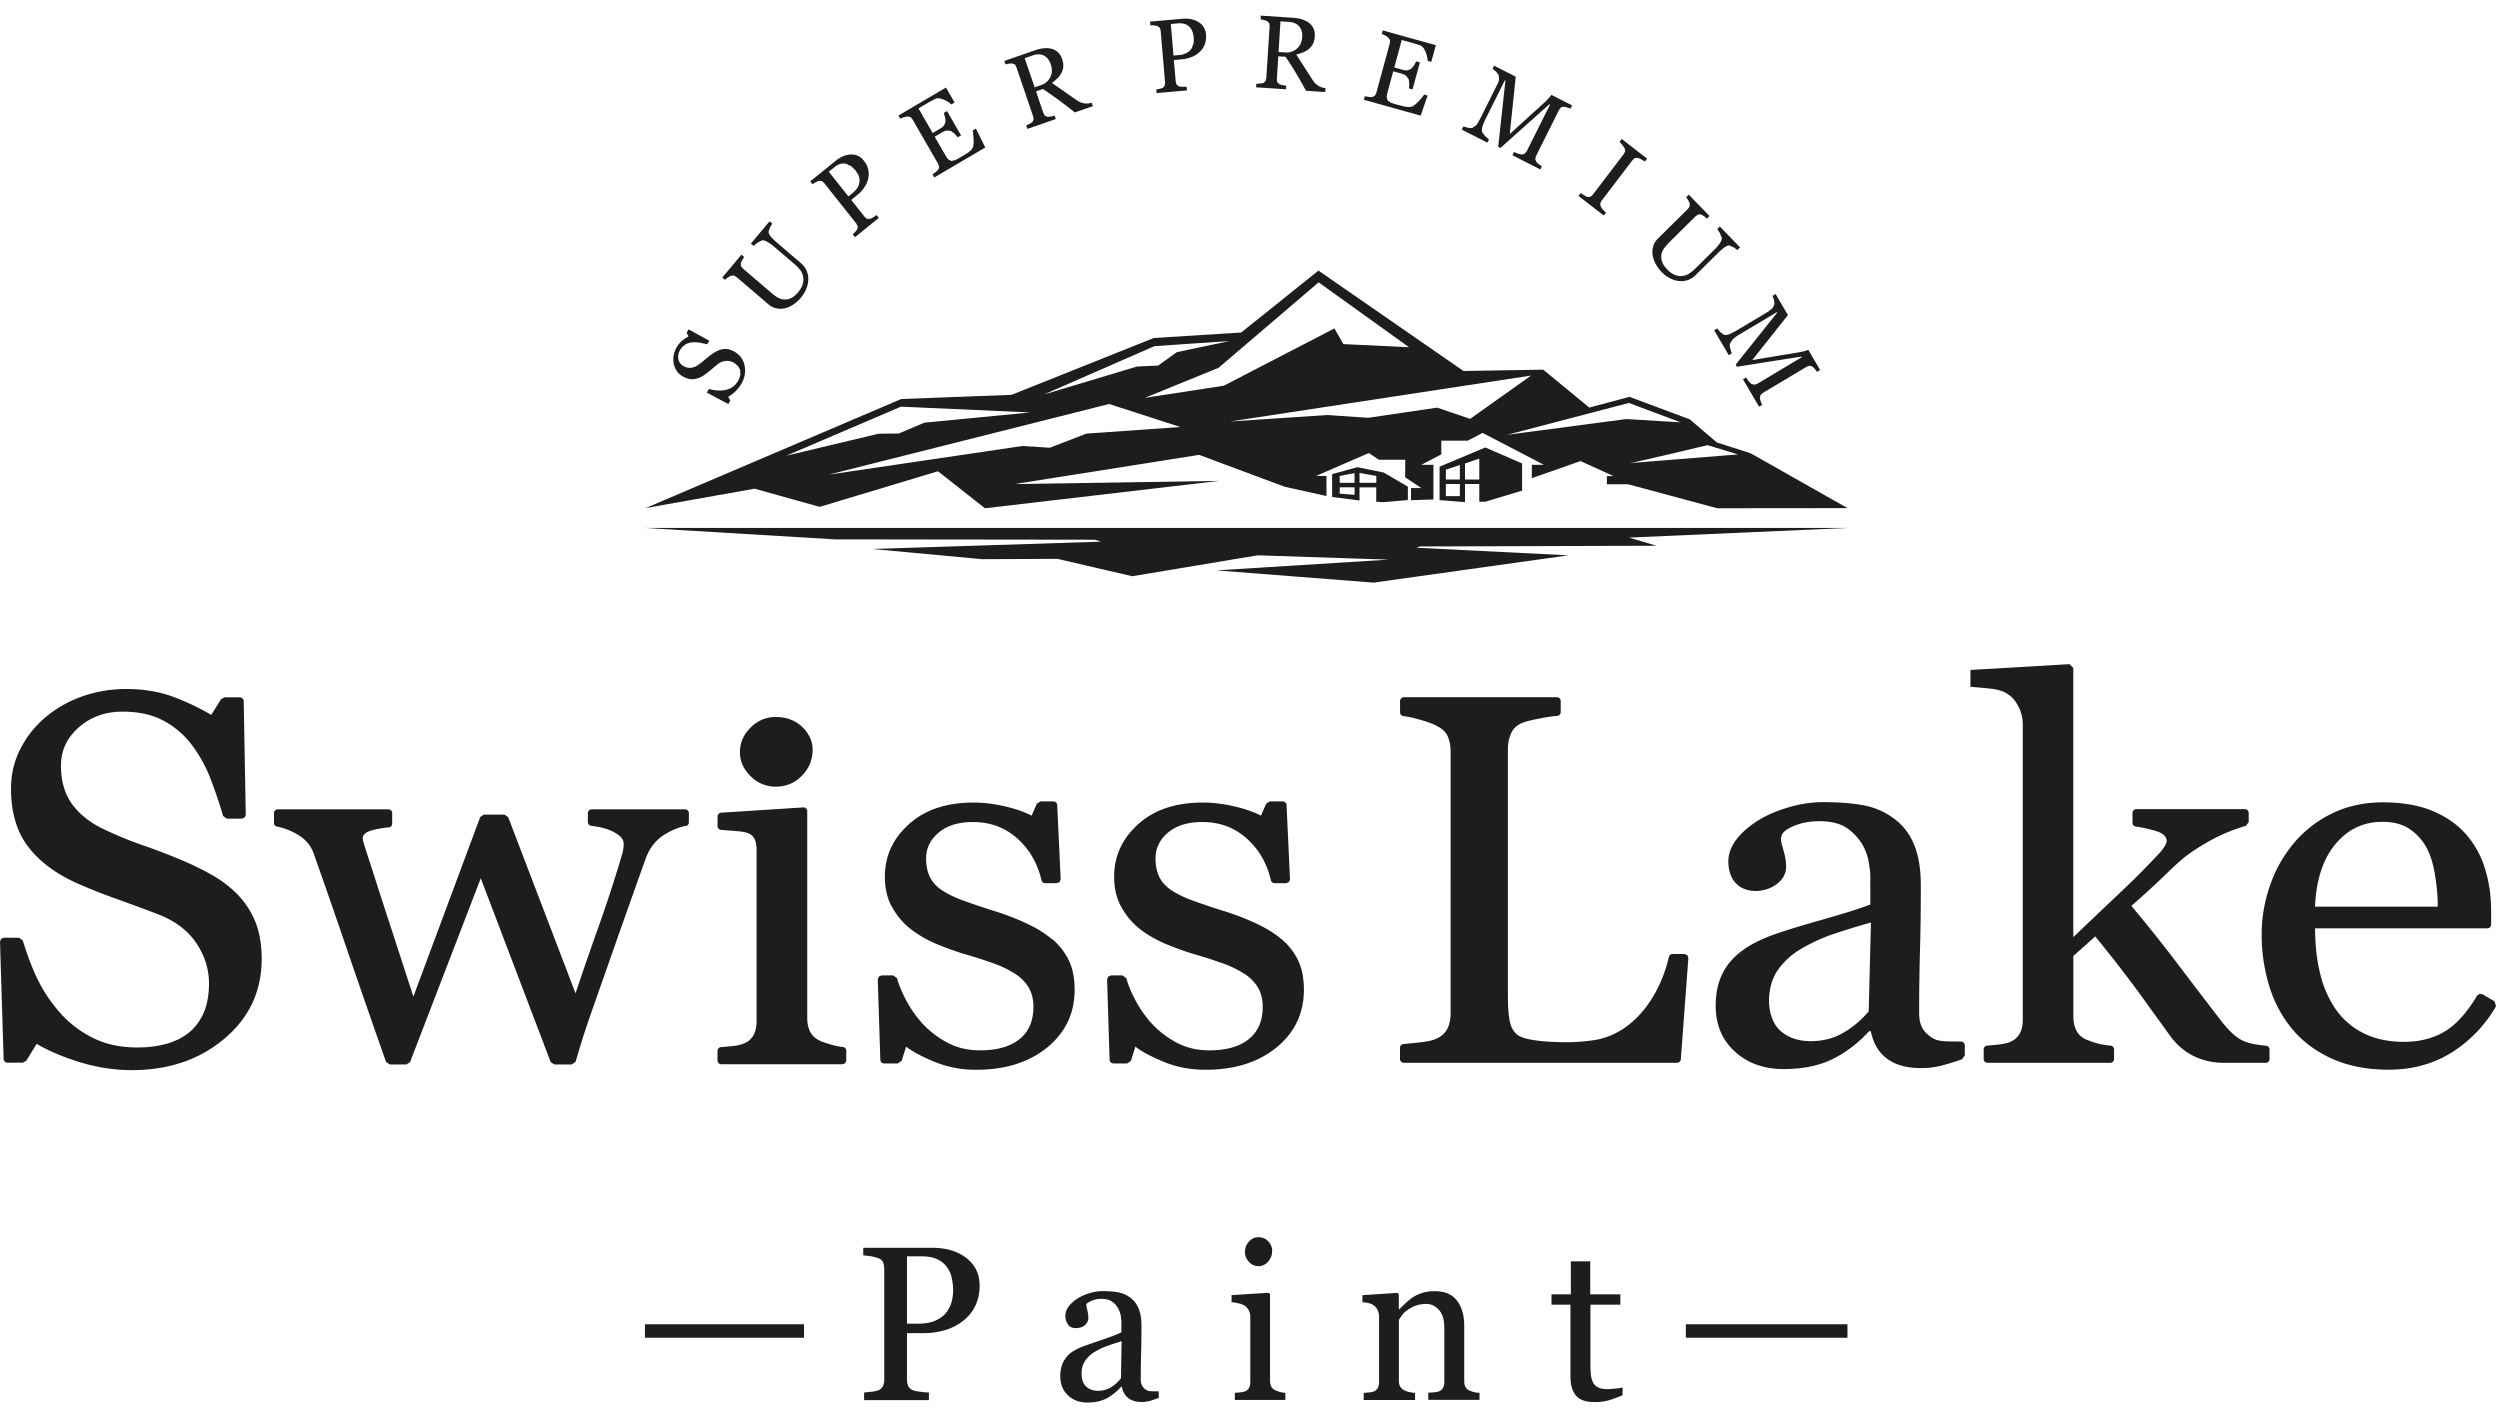 <svg width="147" height="83" fill="none" xmlns="http://www.w3.org/2000/svg"><path d="M55.694 77.092a1.66 1.66 0 00.283-.629c.045-.219.07-.413.07-.583 0-.24-.03-.484-.083-.732a1.675 1.675 0 00-.29-.65 1.437 1.437 0 00-.574-.459c-.238-.107-.533-.165-.89-.165h-.88v3.959h.639c.45 0 .815-.07 1.098-.211.283-.14.492-.314.635-.525m1.901-1.527c0 .467-.09.881-.27 1.241-.18.36-.434.658-.754.894-.316.235-.664.41-1.045.517a4.42 4.42 0 01-1.209.165h-.995v2.718c0 .15.024.277.073.389.05.112.148.199.295.257.074.028.21.057.398.082.188.025.365.042.524.046v.447h-3.81v-.447c.098-.008.245-.025.434-.046.188-.02.324-.05.398-.082a.522.522 0 00.27-.24.839.839 0 00.082-.406V74.64c0-.149-.02-.281-.062-.397-.04-.116-.139-.207-.295-.265a2.524 2.524 0 00-.47-.116 7.134 7.134 0 00-.407-.045v-.447h4.053c.828 0 1.496.203 2.012.604.516.401.774.94.774 1.605m8.355 3.283c-.357.108-.664.211-.934.31a3.83 3.83 0 00-.746.377 1.767 1.767 0 00-.496.509c-.123.194-.18.43-.18.7 0 .35.09.607.27.773.18.165.41.248.693.248.295 0 .557-.075.782-.22a2.28 2.28 0 00.57-.516l.037-2.185.004.004zm2.184 3.335c-.197.07-.369.128-.516.174a1.86 1.86 0 01-.504.066c-.324 0-.586-.079-.779-.232-.192-.153-.32-.376-.373-.67h-.037a3.08 3.08 0 01-.872.695c-.312.161-.685.24-1.123.24-.463 0-.844-.145-1.143-.43-.3-.286-.447-.662-.447-1.126 0-.24.033-.455.098-.645.066-.19.168-.36.3-.509.102-.128.241-.24.413-.34.172-.098.332-.177.48-.235a50.1 50.1 0 011.143-.397c.574-.194.959-.343 1.16-.455v-.625c0-.053-.013-.161-.033-.314a1.406 1.406 0 00-.148-.443 1.181 1.181 0 00-.352-.405c-.152-.116-.369-.174-.648-.174-.192 0-.368.033-.532.1-.164.066-.283.132-.348.206 0 .083.02.207.06.373.042.165.058.314.058.455 0 .148-.065.28-.196.405-.132.124-.316.182-.55.182-.208 0-.36-.075-.458-.223a.886.886 0 01.057-1.06 1.97 1.97 0 01.529-.471c.188-.116.413-.215.68-.298.266-.083.528-.124.782-.124.353 0 .656.025.918.075.262.05.496.152.71.314.212.157.372.368.483.633.11.265.168.612.168 1.034 0 .604-.009 1.133-.02 1.601-.013.463-.021.972-.021 1.526 0 .166.028.294.086.394a.717.717 0 00.258.248.63.63 0 00.295.062c.135.004.274.008.418.008v.406l.004-.021zm6.662-8.642c0 .24-.077.45-.233.628a.74.74 0 01-1.13.013.838.838 0 01-.234-.583c0-.232.077-.435.233-.604a.72.72 0 01.553-.261c.238 0 .435.083.586.244.152.161.23.352.23.567m.782 8.758h-2.979v-.418l.3-.025c.102-.008.188-.025.266-.05a.427.427 0 00.258-.198.699.699 0 00.086-.368v-3.843a.802.802 0 00-.09-.369.871.871 0 00-.254-.281 1.078 1.078 0 00-.344-.128 2.373 2.373 0 00-.414-.067v-.417l2.176-.137.086.087v5.076c0 .149.028.269.082.368a.53.53 0 00.262.215c.09.038.18.07.266.091.086.025.184.038.291.046v.418h.008zm11.412-.005h-3.016v-.417c.094-.009.2-.017.316-.025a1.17 1.17 0 00.282-.05.427.427 0 00.258-.198.708.708 0 00.086-.369v-3.202c0-.442-.102-.782-.311-1.021-.209-.24-.459-.36-.754-.36-.221 0-.426.037-.61.103-.185.07-.349.153-.488.257a1.33 1.33 0 00-.328.31 3.67 3.67 0 00-.18.269v3.582c0 .141.028.26.09.356a.553.553 0 00.262.215c.086.042.18.075.283.095.102.021.209.038.316.046v.418h-3.02v-.418l.295-.025c.102-.008.192-.025.266-.05a.427.427 0 00.258-.198.698.698 0 00.086-.368v-3.844a.893.893 0 00-.09-.393.795.795 0 00-.254-.293.884.884 0 00-.283-.112 1.826 1.826 0 00-.352-.046v-.417l2.053-.137.086.087v.877h.032c.099-.1.226-.223.377-.364a3.11 3.11 0 01.427-.343c.155-.104.34-.186.549-.253a2.43 2.43 0 01.72-.103c.595 0 1.03.186 1.316.558.287.373.426.87.426 1.49v3.239c0 .149.025.265.078.356.05.09.135.161.258.21.099.042.185.07.258.088.074.016.177.028.304.037v.418l.004-.005zm8.408-.272a8.18 8.18 0 01-.77.285 2.903 2.903 0 01-.89.116c-.516 0-.88-.133-1.09-.393-.212-.265-.315-.633-.315-1.113v-4.22h-1.114v-.608h1.139v-1.94h1.139v1.94h1.77v.608h-1.758v3.48c0 .26.008.48.029.653.02.174.061.327.135.46a.632.632 0 00.3.276c.134.063.31.096.536.096.102 0 .258-.009.459-.03.2-.02.344-.04.43-.074v.464zM78.775 28.388h.873v-.57l-.873.169v.401zm.873.708v-.439h-.873v.369l.873.07zm.291-.708h.988v-.401l-.988-.178v.58zm.988.27h-.988v.769l-1.61-.203V27.88l1.483-.41 1.55.315 1.421.832v.786l-1.422.124-.438-.025v-.844h.004zm52.3 33.834h-2.479c-1.295 0-2.405-.558-3.139-1.576-.479-.666-.979-1.352-1.491-2.068a77.532 77.532 0 00-2.918-3.785l-1.286 1.15v3.537c0 .36.069.661.204.897.136.24.353.41.664.522.246.099.488.173.721.227.177.037.377.066.599.087a.227.227 0 01.205.22v.57c0 .12-.103.22-.23.22h-7.207c-.127 0-.23-.1-.23-.22v-.57c0-.117.086-.208.209-.22l.545-.05a3.83 3.83 0 00.664-.115c.291-.096.512-.249.66-.476.147-.228.221-.521.221-.89V42.611c0-.377-.082-.729-.25-1.055-.164-.327-.377-.58-.643-.75-.226-.16-.57-.268-1.045-.318a34.61 34.61 0 00-1.139-.103v-.993l5.826-.34.222.228v15.824c.819-.786 1.708-1.626 2.659-2.528a51.644 51.644 0 002.405-2.412c.086-.086.18-.206.275-.355.102-.145.151-.265.151-.356 0-.273-.225-.476-.684-.604a8.02 8.02 0 00-1.127-.248.222.222 0 01-.197-.22v-.583c0-.12.103-.22.23-.22h6.372c.127 0 .229.1.229.22v.546l-.16.211c-.811.244-1.54.55-2.171.91-.677.385-1.193.728-1.549 1.034-.254.207-.611.534-1.074.99a55.5 55.5 0 01-1.946 1.778 85.466 85.466 0 012.913 3.661 409.42 409.42 0 002.356 3.082c.463.596.877.985 1.25 1.163.332.161.795.264 1.397.314a.22.22 0 01.209.22v.57c0 .12-.102.22-.229.22m-23.208-8.253c-.902.252-1.693.5-2.373.736-.68.244-1.311.55-1.893.91a4.256 4.256 0 00-1.258 1.22c-.623.956-.696 2.727.226 3.521.458.393 1.04.588 1.749.588.75 0 1.406-.174 1.975-.522a5.557 5.557 0 001.443-1.233l.131-5.22zm5.376 8.034a16.66 16.66 0 01-1.164.364 4.67 4.67 0 01-1.283.161c-.831 0-1.491-.186-1.983-.554-.496-.369-.815-.906-.95-1.614h-.099c-.68.728-1.409 1.283-2.196 1.66-.779.376-1.725.566-2.831.566-1.164 0-2.123-.343-2.873-1.03-.75-.683-1.127-1.58-1.127-2.69 0-2.225 1.238-3.358 3.274-4.136 1.897-.683 4.004-1.142 5.819-1.816V51.48c0-.136-.029-.38-.086-.753a3.086 3.086 0 00-.373-1.054 3.14 3.14 0 00-.902-.973c-.389-.273-.938-.413-1.651-.413-.483 0-.938.074-1.356.231-1.549.58-.582 1.097-.582 2.458 0 1.613-3.397 2.267-3.397-.335 0-1.072.979-1.932 1.856-2.462.476-.285 1.045-.521 1.725-.72a7.1 7.1 0 011.975-.294c.885 0 1.664.058 2.32.174.663.116 1.262.36 1.798.745a3.5 3.5 0 011.221 1.522c.283.642.422 1.46.422 2.47 0 1.44-.016 2.714-.049 3.83a126.989 126.989 0 00-.049 3.65c0 .393.07.703.213.934.14.232.361.427.656.592.16.087.41.137.754.149.27.008.545.012.832.012.122 0 .229.1.229.22v.6l-.156.206.013.009zm-16.112-5.937l-.443 5.95a.225.225 0 01-.23.202H82.55c-.127 0-.23-.1-.23-.22v-.665a.22.22 0 01.21-.22c.229-.02.524-.05.88-.087.471-.05.807-.12.992-.202.315-.128.545-.319.684-.575.14-.253.21-.575.21-.964V44.19c0-.347-.062-.645-.177-.91-.123-.26-.36-.471-.717-.637-.238-.12-.578-.236-1.008-.352a6.308 6.308 0 00-.873-.186.222.222 0 01-.197-.219v-.67c0-.12.103-.22.23-.22h8.986c.127 0 .23.1.23.22v.658a.22.22 0 01-.21.219c-.262.02-.573.066-.938.136-.471.091-.811.17-1.024.244-.357.125-.603.331-.734.621-.135.294-.2.604-.2.939v14.421c0 .666.032 1.183.102 1.556.07.368.221.657.48.852.552.418 2.642.443 3.322.41.422-.021.82-.058 1.197-.116 2.22-.352 3.815-2.487 4.364-4.886a.226.226 0 01.225-.174h.697l.168.07.061.166-.004.008zm-23.942-1.138c.43.36.762.782.992 1.258.23.476.344 1.055.344 1.738 0 1.381-.537 2.51-1.61 3.392-1.074.873-2.463 1.311-4.176 1.311-.905 0-1.737-.161-2.495-.484-.762-.318-1.3-.616-1.627-.877l-.262.832-.217.157h-.808a.226.226 0 01-.23-.211l-.147-4.737.066-.161.164-.066h.68l.221.165c.095.356.259.765.496 1.22.275.53.602 1.01.988 1.432.41.45.901.827 1.47 1.133.574.306 1.213.455 1.927.455 1.003 0 1.778-.219 2.323-.662.545-.438.815-1.075.815-1.898 0-.422-.086-.786-.258-1.097a2.48 2.48 0 00-.762-.806 6.097 6.097 0 00-1.27-.63 25.667 25.667 0 00-1.684-.545 16.717 16.717 0 01-1.644-.584 6.914 6.914 0 01-1.548-.868 4.2 4.2 0 01-1.127-1.303c-.295-.51-.443-1.117-.443-1.812 0-1.22.476-2.247 1.418-3.095.942-.848 2.209-1.27 3.794-1.27.61 0 1.234.079 1.869.228.635.149 1.151.33 1.553.542l.303-.7.213-.136h.758c.123 0 .225.091.23.211l.204 4.369-.061.16-.164.067h-.676a.222.222 0 01-.221-.17c-.234-.984-.693-1.79-1.381-2.42-.721-.666-1.606-1.005-2.651-1.005-.857 0-1.533.207-2.024.625-.488.413-.73.918-.73 1.51 0 .45.082.831.242 1.133.164.306.406.559.733.77a5.96 5.96 0 001.189.57c.475.174 1.061.377 1.762.596.696.211 1.348.46 1.954.745.615.281 1.123.596 1.516.935m-13.489-.017c.43.36.758.782.992 1.258.233.476.344 1.055.344 1.738 0 1.381-.537 2.51-1.61 3.392-1.074.873-2.467 1.311-4.176 1.311a6.32 6.32 0 01-2.495-.484c-.758-.318-1.3-.616-1.627-.877l-.262.832-.221.157h-.804a.226.226 0 01-.23-.211l-.15-4.737.065-.161.164-.066h.684l.221.165c.095.356.258.765.496 1.22.275.53.602 1.01.988 1.432.41.45.901.827 1.47 1.133.574.306 1.213.455 1.926.455 1.004 0 1.779-.219 2.324-.662.545-.438.815-1.075.815-1.898 0-.422-.086-.786-.258-1.097a2.48 2.48 0 00-.762-.806 6.097 6.097 0 00-1.27-.63 25.667 25.667 0 00-1.684-.545 16.717 16.717 0 01-1.644-.584 6.912 6.912 0 01-1.548-.868 4.2 4.2 0 01-1.127-1.303c-.3-.51-.443-1.117-.443-1.812 0-1.22.471-2.247 1.418-3.095.942-.848 2.209-1.27 3.794-1.27.61 0 1.23.079 1.865.228.635.149 1.151.33 1.553.542l.303-.7.213-.136h.758c.123 0 .225.091.23.211l.204 4.369-.061.16-.168.067h-.672a.234.234 0 01-.225-.17c-.234-.984-.693-1.79-1.381-2.42-.726-.666-1.607-1.005-2.651-1.005-.857 0-1.529.207-2.02.625-.492.413-.734.918-.734 1.51 0 .45.082.831.242 1.133.16.306.401.559.733.77a6.04 6.04 0 001.184.57c.476.174 1.062.377 1.762.596.697.211 1.348.46 1.955.745.614.281 1.123.596 1.516.935m-12.321 7.359h-7.11a.226.226 0 01-.229-.22v-.57c0-.116.09-.207.21-.22.18-.012.36-.029.544-.045.258-.02.48-.058.668-.12.3-.091.516-.248.66-.476.143-.227.217-.521.217-.885V50.007c0-1.113-.574-1.088-1.54-1.167a20.48 20.48 0 01-.546-.045.22.22 0 01-.209-.22v-.57c0-.12.103-.211.23-.22l4.814-.31a.22.22 0 01.23.22v12.162c0 .351.07.645.209.877.143.231.364.405.668.517.23.087.459.157.68.215.164.041.344.075.537.095.114.013.2.108.2.22v.57c0 .12-.102.22-.229.22M40.32 48.564c-.39.07-.8.236-1.242.508-.508.31-.88.782-1.11 1.407-.529 1.477-1.025 2.883-1.496 4.207-.463 1.328-.991 2.818-1.57 4.472a56.743 56.743 0 00-.577 1.696 58.682 58.682 0 00-.48 1.577l-.22.16h-1.03l-.216-.144-4.11-10.805-4.159 10.81-.217.14h-.975l-.218-.149c-.77-2.188-1.524-4.36-2.261-6.511-.75-2.201-1.418-4.12-1.996-5.75-.168-.477-.492-.849-.959-1.118a3.736 3.736 0 00-1.188-.459.217.217 0 01-.184-.215v-.583c0-.12.102-.22.229-.22h6.49c.128 0 .23.1.23.22v.624a.22.22 0 01-.209.22 5.6 5.6 0 00-.914.153c-.405.103-.61.264-.61.496 0 .041.02.128.053.257.037.128.086.273.131.426.344 1.05.721 2.238 1.143 3.54.426 1.304.976 2.992 1.652 5.077l3.93-10.558.216-.144h1.21l.216.144 3.963 10.367a190.83 190.83 0 011.344-3.892 80.924 80.924 0 001.385-4.253 2.22 2.22 0 00.102-.641c0-.178-.086-.34-.254-.484a2.362 2.362 0 00-.623-.348 3.6 3.6 0 00-.684-.182 16.9 16.9 0 00-.34-.05.223.223 0 01-.205-.219v-.533c0-.12.102-.22.23-.22h5.478c.127 0 .23.1.23.22v.55a.217.217 0 01-.19.215m-26.318 4.054a5 5 0 011.05 1.659c.224.6.34 1.295.34 2.097 0 1.895-.734 3.463-2.193 4.692-1.463 1.236-3.278 1.849-5.446 1.849-1.003 0-2-.15-3.003-.451-.996-.302-1.86-.666-2.59-1.092l-.614.997-.197.107H.443a.227.227 0 01-.23-.215L0 55.361l.066-.158.168-.066h.885l.22.157c.255.84.542 1.61.874 2.296a8.772 8.772 0 001.397 2.048 6.287 6.287 0 001.922 1.423c.725.352 1.577.53 2.548.53.722 0 1.36-.096 1.897-.273.546-.182.98-.435 1.32-.77.336-.33.582-.72.75-1.166.16-.451.242-.964.242-1.552 0-.852-.255-1.65-.755-2.39-.503-.741-1.257-1.304-2.257-1.685-.684-.264-1.467-.554-2.352-.873a32.468 32.468 0 01-2.287-.901c-1.266-.546-2.25-1.262-2.942-2.143-.7-.886-1.049-2.044-1.049-3.463 0-.819.173-1.58.525-2.288a5.94 5.94 0 011.48-1.894 6.948 6.948 0 012.163-1.237 7.747 7.747 0 012.602-.443c1.028 0 1.954.157 2.77.46a14 14 0 012.233 1.063l.577-.923.197-.108h.906c.127 0 .225.096.23.216l.122 6.693-.066.157-.163.067h-.886l-.22-.162a27.205 27.205 0 00-.738-2.184 8.176 8.176 0 00-1.127-2.027 5.096 5.096 0 00-1.656-1.398c-.655-.348-1.45-.522-2.4-.522-.996 0-1.849.302-2.558.919-.704.616-1.053 1.369-1.053 2.25 0 .93.226 1.696.68 2.304.451.608 1.111 1.113 1.971 1.506.767.352 1.52.662 2.266.915.742.256 1.463.537 2.16.827.63.265 1.237.563 1.82.893a6.97 6.97 0 011.52 1.167m33.78-8.526c0 .58-.213 1.08-.627 1.51-.418.43-.93.646-1.545.646a2.048 2.048 0 01-1.475-.617c-.414-.41-.627-.873-.627-1.402 0-.555.209-1.043.627-1.457.414-.413.91-.62 1.475-.62.64 0 1.156.198 1.562.583.405.389.61.844.61 1.353m95.558 9.221c0-.563-.049-1.167-.152-1.808-.098-.645-.258-1.183-.479-1.613a3.13 3.13 0 00-1-1.134c-.422-.294-.963-.438-1.626-.438-1.111 0-2.033.438-2.762 1.315-.734.881-1.131 2.102-1.197 3.674h7.216v.004zm3.422 5.858a7.771 7.771 0 01-2.529 2.664c-1.094.707-2.36 1.059-3.782 1.059-1.258 0-2.356-.211-3.306-.637-.947-.422-1.721-.997-2.336-1.721A7.204 7.204 0 01133.44 58a10.204 10.204 0 01-.454-3.066c0-.972.163-1.923.487-2.854.316-.93.791-1.77 1.414-2.515a6.807 6.807 0 012.241-1.734c.889-.438 1.893-.653 3-.653 1.106 0 2.118.17 2.933.517.808.343 1.471.81 1.98 1.406a5.451 5.451 0 011.081 1.994c.238.766.357 1.597.357 2.495v.778c0 .12-.103.219-.23.219h-10.121c0 .984.099 1.87.3 2.668a6.19 6.19 0 00.926 2.11 4.41 4.41 0 001.618 1.386c.668.335 1.463.509 2.385.509.922 0 1.758-.211 2.438-.637.643-.393 1.262-1.084 1.86-2.081l.144-.104.176.025.713.422.078.294-.004-.004zm-99.485 18.69h-9.354v.794h9.354v-.794zm61.353 0h-9.503v.794h9.503v-.794zm-5.2-53.953l-.942-1.61.18-.107.147.215.156.161.18.05.177-.054 2.618-1.563-.025-.038-3.79.6-.074-.128 2.438-3.049-.02-.033-2.147 1.282a2.511 2.511 0 00-.451.323l-.164.26a.727.727 0 00.037.294c.033.137.061.224.082.261l-.18.108-.861-1.465.185-.107.18.219.197.145c.082.033.18.029.29-.009a3.07 3.07 0 00.513-.26l1.839-1.1.238-.195.098-.207-.012-.257-.094-.252.18-.107.725 1.237-2.097 2.647 2.782-.463.311-.07.201-.07.697 1.186-.181.108-.131-.17-.135-.136-.168-.058-.172.062-2.59 1.547-.131.12-.037.182.049.195.086.198-.18.108h-.004zm-1.274-9.209l-.197-.149-.25-.116c-.078-.016-.176.017-.295.1-.119.082-.25.194-.397.339l-1.3 1.286a1.175 1.175 0 01-.532.323 1.246 1.246 0 01-.566.025 1.58 1.58 0 01-.504-.194 1.916 1.916 0 01-.397-.307 2.151 2.151 0 01-.397-.554 1.491 1.491 0 01-.156-.546 1.14 1.14 0 01.065-.488 1.08 1.08 0 01.254-.393l1.767-1.746.102-.149v-.19l-.094-.186-.11-.162.15-.149 1.218 1.254-.152.149-.164-.133-.16-.099-.176-.017-.151.104-1.652 1.634-.225.277a.85.85 0 00-.11.761c.044.145.143.298.307.468.151.157.303.265.454.322.152.058.3.08.439.058a.978.978 0 00.356-.111l.287-.211 1.225-1.212a2.37 2.37 0 00.349-.414c.077-.12.11-.22.098-.294l-.115-.285-.156-.232.152-.149 1.192 1.229-.151.149-.008.008zm-7.847-2.023l-1.492-1.158.127-.17.193.124.189.104h.176l.143-.116L95.49 9.04l.078-.158-.053-.186-.136-.19-.151-.165.13-.17 1.492 1.158-.13.17-.185-.116-.205-.095h-.193l-.135.116-1.844 2.42-.07.161.046.186.127.166.168.17-.127.169.008.004zm-3.725-2.71l-1.655-.843.094-.19.238.099.217.053.176-.053.119-.145 1.368-2.739-.04-.02L88.224 8.7l-.131-.066.426-3.897-.033-.016-1.122 2.25c-.111.215-.177.39-.205.517a.546.546 0 000 .306l.184.228.21.174-.095.19-1.508-.765.098-.19.267.086.246.013.237-.162c.074-.09.172-.256.291-.496l.963-1.928a.835.835 0 00.094-.294l-.024-.231-.148-.207-.213-.161.094-.19 1.27.649-.352 3.371 2.094-1.903.221-.227.131-.174 1.221.62-.094.19-.2-.07-.185-.045-.176.041-.11.145-1.357 2.718-.045.174.065.174.144.132.18.124-.094.19h.016zm-6.642-4.352l-.405 1.18-3.344-.931.057-.207.234.037.197.012.16-.078.085-.166.795-2.92.013-.178-.099-.157-.188-.124-.197-.091.057-.207 3.119.868-.267.98-.217-.057c0-.157-.037-.335-.119-.53-.082-.198-.176-.318-.286-.368l-.205-.074-.279-.083-.631-.174-.438 1.618.45.124a.903.903 0 00.328.045l.213-.09.168-.195.131-.244.217.058-.434 1.593-.213-.063c.016-.095.025-.194.016-.306a.864.864 0 00-.04-.252l-.16-.203a1.175 1.175 0 00-.283-.116l-.455-.124-.332 1.22a1.49 1.49 0 00-.053.299l.053.19.18.128c.082.033.205.075.361.116l.246.066.262.062.234.02.184-.036a1.85 1.85 0 00.39-.34c.147-.157.245-.28.294-.36l.201.058zm-7.371-3.446c.016-.252-.041-.459-.18-.62-.136-.157-.337-.248-.599-.265l-.5-.033-.115 1.804.386.025a.93.93 0 00.692-.22c.189-.165.3-.397.316-.695m1.344 3.244l-1.123-.075a28.58 28.58 0 00-.606-1.067 21.81 21.81 0 00-.595-.931l-.426-.029-.086 1.336.02.182.132.129.18.05.221.032-.016.211-1.758-.116.016-.21.205-.009.189-.025.135-.103.053-.186.197-3.045-.016-.186-.132-.133-.184-.062-.197-.04.013-.216 1.921.128c.177.013.34.042.492.087.152.05.291.116.41.203a.883.883 0 01.27.33c.066.133.09.29.078.468a1.103 1.103 0 01-.098.426.978.978 0 01-.238.31 1.315 1.315 0 01-.332.2 2.132 2.132 0 01-.422.132c.189.29.344.533.467.728.127.194.28.438.46.715.077.124.151.22.217.277l.196.15.189.074.188.037-.012.211-.008.017zM70.08 2.826l.107-.306.008-.277a1.652 1.652 0 00-.066-.34.79.79 0 00-.163-.293.671.671 0 00-.287-.195 1.047 1.047 0 00-.422-.041l-.414.037.16 1.858.299-.03a1.12 1.12 0 00.504-.144.76.76 0 00.274-.273m.832-.794c.02.219-.008.417-.078.595s-.176.327-.315.451c-.14.124-.295.22-.468.286-.176.066-.36.107-.56.128l-.468.041.11 1.27.05.178.151.108.189.02h.25l.02.211-1.786.158-.02-.211.2-.038.18-.057.12-.125.02-.19-.258-3.032-.045-.182-.148-.112-.225-.037h-.189l-.02-.22 1.9-.165c.386-.033.71.033.968.203.258.165.397.41.426.724m-9.133 1.741c-.082-.244-.218-.41-.402-.504-.184-.095-.406-.1-.651-.013l-.476.166.582 1.712.365-.124a.939.939 0 00.557-.471c.115-.228.123-.48.025-.766zm2.479 2.47l-1.066.368a26.746 26.746 0 00-.967-.748 28.406 28.406 0 00-.905-.63l-.406.141.43 1.266.09.166.173.066.184-.02.217-.055.07.203-1.668.58-.07-.203.185-.087.164-.1.082-.148-.025-.195-.98-2.883-.085-.166-.172-.07-.193.016-.197.042-.065-.203 1.823-.633c.168-.058.332-.095.488-.112.16-.016.311-.008.455.03a.923.923 0 01.377.198c.11.1.192.232.25.401.053.153.078.298.07.43a.894.894 0 01-.103.381 1.255 1.255 0 01-.23.315 2.605 2.605 0 01-.336.285c.283.194.52.356.71.492.188.133.421.294.696.484.119.087.221.145.303.174l.242.062.2-.008.19-.042.065.203h.004zm-6.88 1.316l.553 1.112-2.995 1.763-.107-.182.193-.14.143-.133.054-.17-.058-.174-1.512-2.618-.114-.133-.18-.037-.222.05-.2.078-.107-.182 2.794-1.646.508.881-.192.112a1.466 1.466 0 00-.46-.286c-.196-.078-.348-.095-.458-.05l-.197.096-.254.14-.565.336.836 1.447.405-.24a.905.905 0 00.262-.202l.086-.22-.02-.252-.082-.265.193-.111.823 1.427-.192.112-.205-.228-.205-.145-.258-.025a1.308 1.308 0 00-.283.125l-.406.24.631 1.092c.062.111.123.19.172.244l.172.09.218-.045a2.78 2.78 0 00.332-.178l.22-.128.226-.145.18-.153.103-.161a1.78 1.78 0 00.029-.517 3.265 3.265 0 00-.05-.464l.18-.107.009-.008zm-6.843 3.024a.79.79 0 00-.078-.315l-.147-.236-.242-.244-.3-.153a.692.692 0 00-.343 0 .982.982 0 00-.373.203l-.324.26 1.156 1.453.233-.19c.164-.133.279-.27.34-.402a.754.754 0 00.078-.384m.254-1.126a1.206 1.206 0 01.246 1.092 1.5 1.5 0 01-.23.5 1.983 1.983 0 01-.393.419l-.364.293.79.998.14.12h.184l.168-.083.205-.141.135.165-1.397 1.134-.135-.165.147-.145.119-.15.029-.169-.086-.174-1.885-2.374-.14-.128-.184-.009-.205.095-.16.104-.135-.165 1.487-1.204c.304-.244.607-.373.914-.377a.888.888 0 01.75.364zm-5.376 3.69l-.13.207-.095.265c-.008.083.033.178.123.29.094.111.217.235.373.368l1.389 1.187c.176.153.299.319.369.505s.094.376.077.566c-.02.19-.07.364-.143.526a2.145 2.145 0 01-.774.881 1.503 1.503 0 01-.52.207 1.13 1.13 0 01-.489-.025 1.012 1.012 0 01-.41-.22L43.3 16.284l-.156-.087-.188.025-.177.104-.147.128-.16-.136 1.123-1.34.164.136-.115.178-.082.17v.181l.119.145 1.762 1.506c.086.074.18.14.29.203a.9.9 0 00.357.111.843.843 0 00.406-.07c.14-.058.283-.174.43-.352.144-.17.234-.33.275-.488a.965.965 0 00.02-.443 1.075 1.075 0 00-.143-.351l-.238-.27-1.307-1.116a2.574 2.574 0 00-.438-.31c-.123-.067-.226-.091-.3-.07l-.27.14-.213.182-.16-.136 1.098-1.312.16.137.008-.009zm-2.991 7.405a.966.966 0 01.377-.012c.123.02.25.07.385.149.32.182.52.455.594.815.074.36.013.716-.188 1.071a2.13 2.13 0 01-.775.765l.123.22-.114.207-1.267-.675.123-.21c.177.045.345.074.5.086.156.013.316 0 .476-.029.151-.033.29-.09.418-.178a1.02 1.02 0 00.323-.368c.066-.12.11-.231.131-.339l-.008-.29-.131-.235-.238-.19a.817.817 0 00-.475-.108.88.88 0 00-.496.207c-.106.087-.23.186-.364.302a4.36 4.36 0 01-.365.285 1.312 1.312 0 01-.635.273c-.213.03-.443-.025-.68-.161a1.016 1.016 0 01-.34-.306 1.264 1.264 0 01-.185-.43 1.316 1.316 0 01-.008-.476c.029-.166.082-.319.164-.468.094-.17.205-.306.332-.41a2.43 2.43 0 01.385-.26l-.115-.207.115-.207 1.217.67-.119.212a5.022 5.022 0 00-.471-.1 1.624 1.624 0 00-.447-.012.936.936 0 00-.39.136.9.9 0 00-.306.344.722.722 0 00-.082.509.595.595 0 00.282.393c.16.09.308.128.455.111a.884.884 0 00.434-.178c.132-.09.255-.186.365-.285.115-.095.225-.186.34-.273.103-.079.21-.15.32-.211.11-.062.221-.108.34-.137z" fill="#1D1D1B"/><path d="M61.34 23.213l6.54-2.859 4.425-.302-3.106.654-1.098.79-1.238.054-5.527 1.659.004.004zm10.928 1.58l17.759-2.71-3.582 2.545-1.946-.658-4.04.596-2.45-.162-5.741.385v.004zm-23.54 3.115l16.488-4.153 4.184 1.352-5.516.39-2.155.83-1.61-.103-11.395 1.684h.004zm-2.492-1.113l6.74-2.883 7.602.34-6.229.603-1.503.637-1.172.008-5.438 1.295zm21.078-3.4l4.34-1.77 5.88-5.023 5.314 3.814-3.856-.182-.529-.922-6.502 3.367-4.651.716h.004zm41.315 6.478l-5.687-3.218-1.987-.637-1.598-1.361-3.545-1.324-2.36.633-2.712-2.23-4.688.078-8.527-5.903-4.544 3.64-5.138.323-8.368 3.343-6.482.244-15.026 6.412 6.405-1.138 3.823 1.068 6.958-2.093 2.761 2.176 13.772-1.61-12.026.186 10.85-1.716 5.015 1.87h-.012l2.483.55v-1.183h-.606l3.094-1.345.59.393h1.552v1.034l.951.633h-.61v.712l1.319-.042V27.33h-.709l1.172-.612v-.807h1.553l.877-.455 3.602 1.874h-.71v.786l2.86-1.005 1.939.88h-.385v.485h1.254l5.236 1.41 7.65-.008.004-.004zm-12.8-2.643c.164 0 4.577-1.055 4.577-1.055l1.79.546-6.371.509h.004zm-7.208-1.663l7.159-1.874 3.04 1.141-3.192-.194-7.01.927h.003zm7.167 6.043l1.614.48-13.91.042-.206.074 8.937.447-11.453 1.605-9.26-.72 10.137-.632-7.695-.253-1.327.22-6.052 1.009-4.397-1.022-4.417.02-6.483-.6 13.453-.43-.336-.115-15.284-.02-11.186-.671h70.707l-12.842.567z" fill="#1D1D1B"/><path d="M86.143 27.25v.948h.84v-1.233l-.84.286zm-1.127.948h.824v-.856l-.824.277v.58zm.824.261h-.824v.712h.824v-.712zm1.143 0h-.84v1.067l-1.496-.12v-1.965l2.688-1.13 2.164.94v1.597l-2.163.654h-.353v-1.043z" fill="#1D1D1B"/></svg>